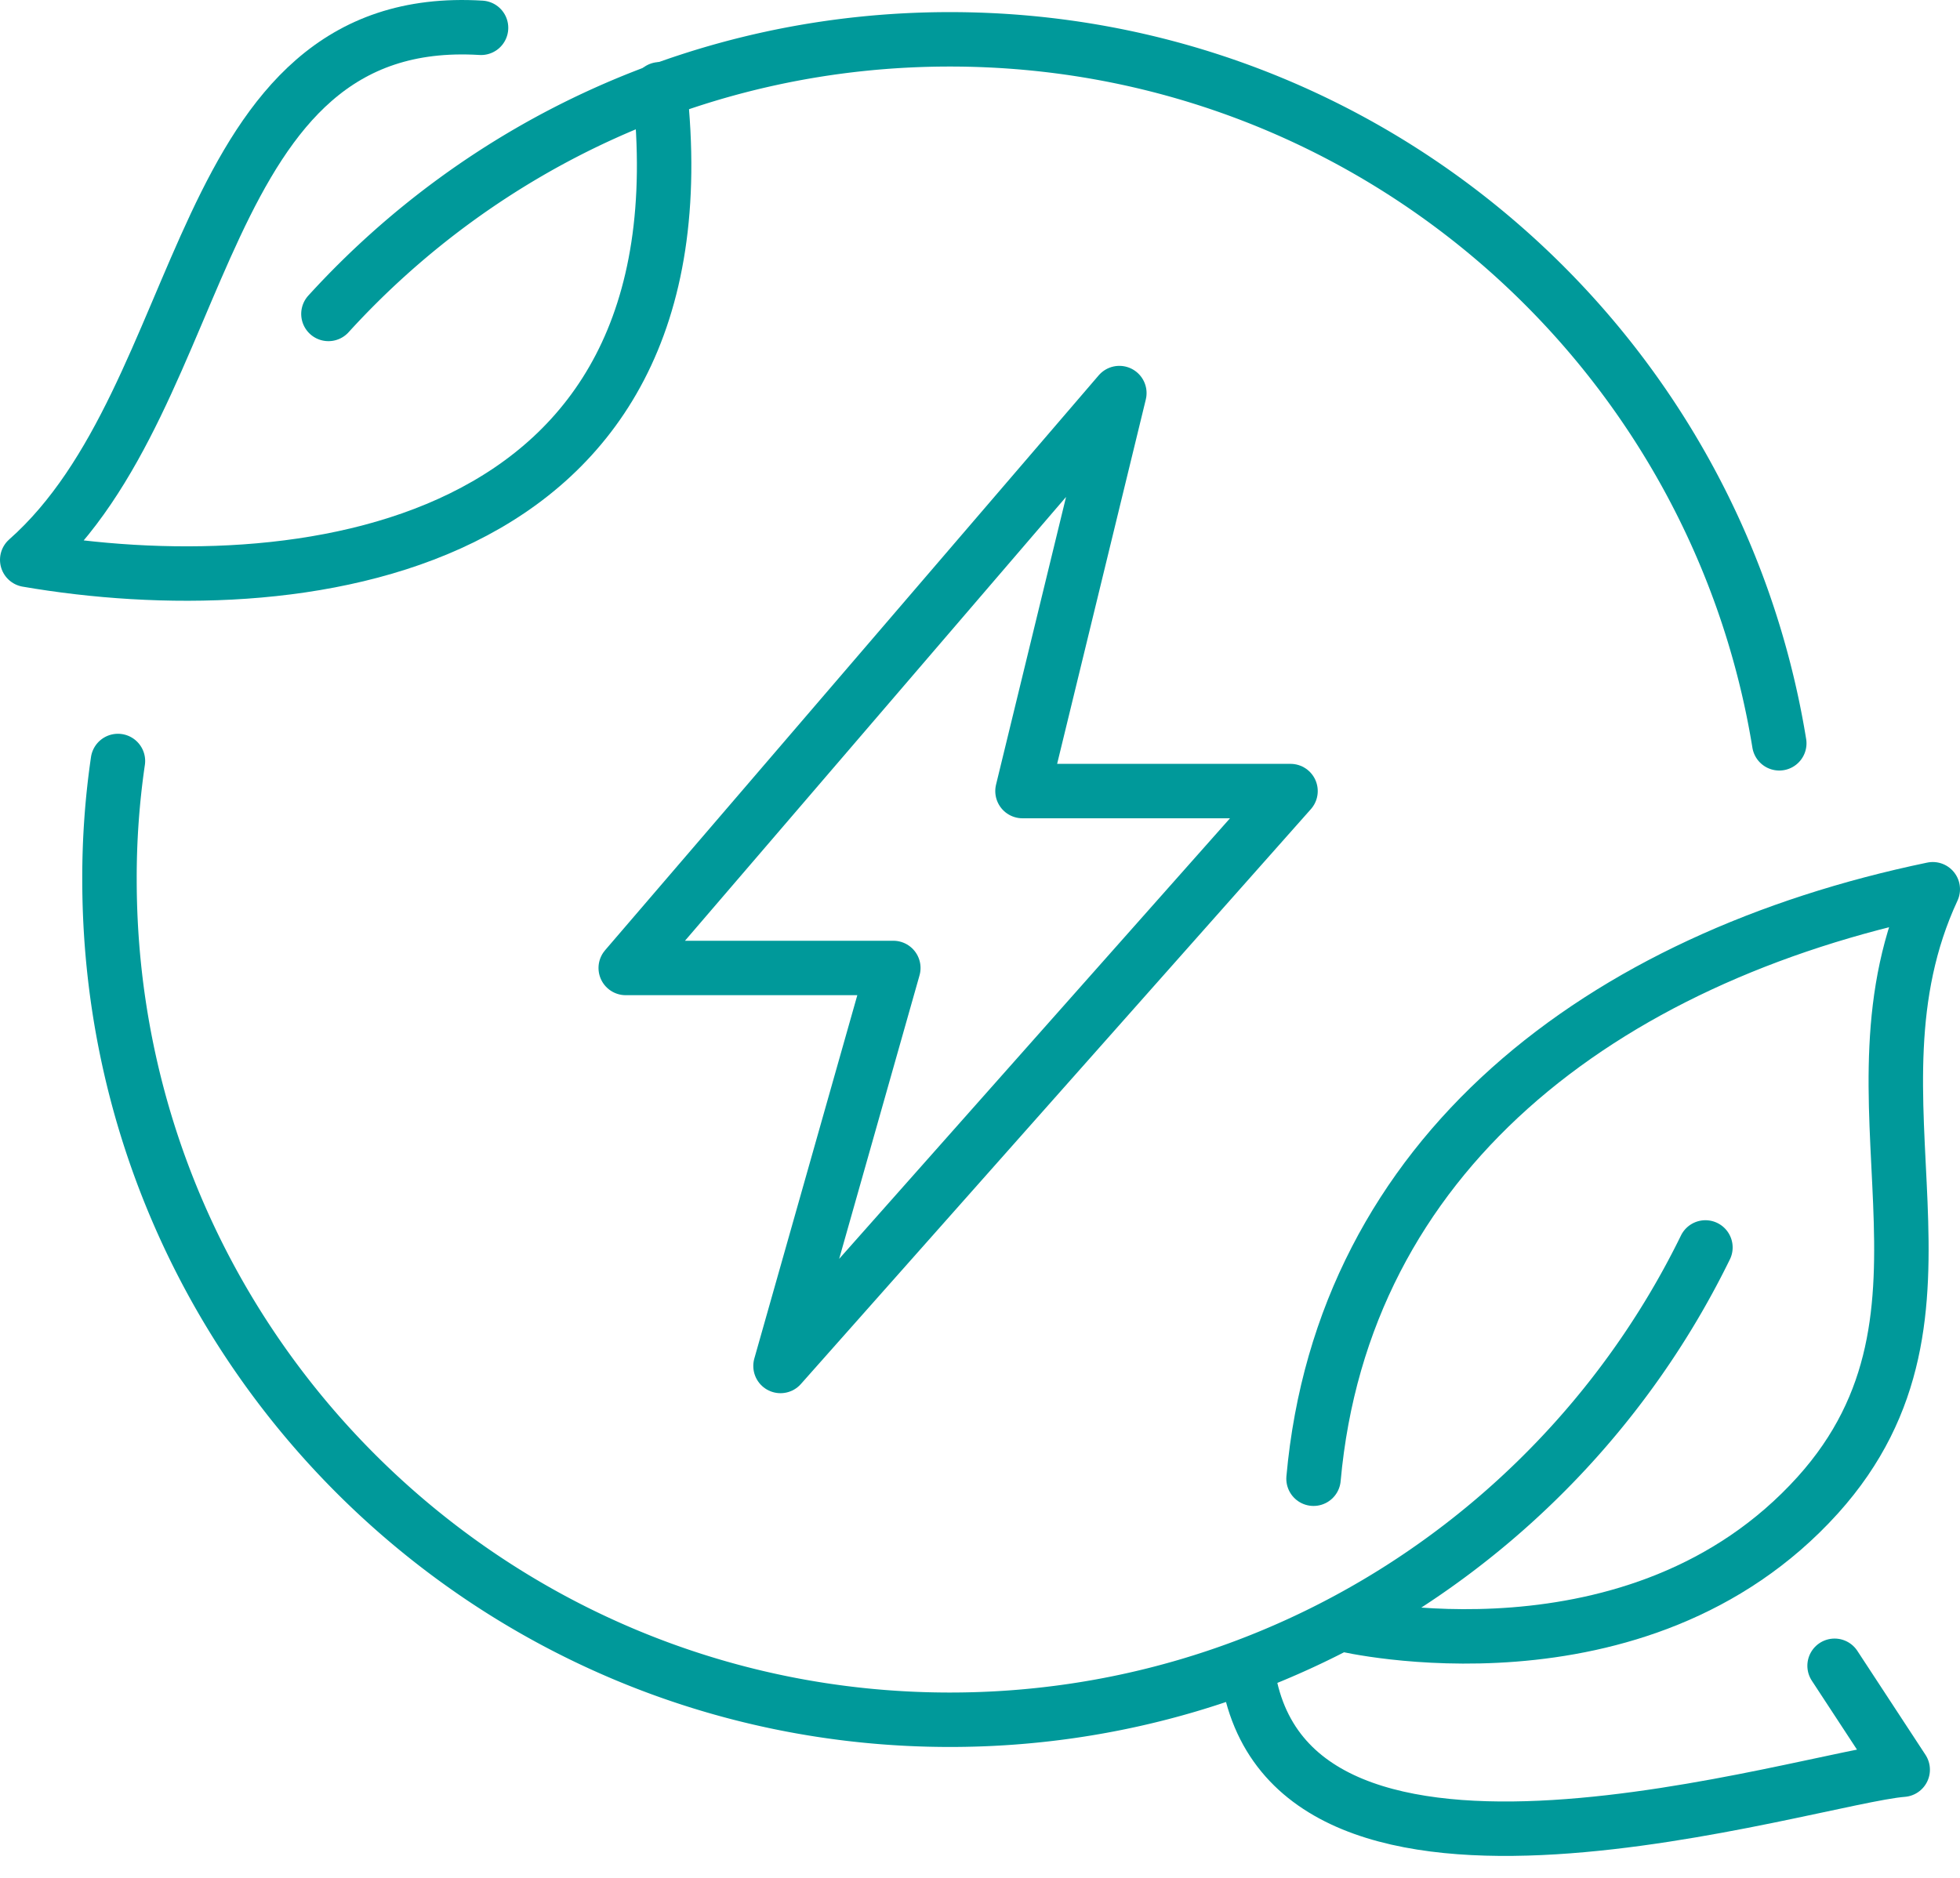 <svg width="72" height="69" fill="none" xmlns="http://www.w3.org/2000/svg"><path d="M28.672 50.19l4.144-14.623h-9.83l18.133-21.124-3.558 14.624h9.846L28.672 50.191zm20.734 9.506s10.773 2.551 17.37-4.76c6.06-6.728.617-14.495 4.224-22.262-12.186 2.535-21.676 9.75-22.748 21.66M24.236 3.28C26.137 20.536 10.716 22.243 1 20.57 7.857 14.509 7.012.372 17.671 1.022m49.722 60.185l2.502 3.819c-3.396.26-22.7 6.597-24.08-3.689" stroke="#00999A" stroke-width="2" stroke-linecap="round" stroke-linejoin="round"/><path d="M62.648 45.836c-5.02 10.27-15.566 17.354-27.753 17.354-17.045 0-30.873-13.828-30.873-30.873a29.6 29.6 0 01.31-4.355m7.733-16.427c5.654-6.207 13.778-10.09 22.83-10.09 15.354 0 28.077 11.195 30.466 25.867" stroke="#00999A" stroke-width="2" stroke-linecap="round" stroke-linejoin="round"/></svg>